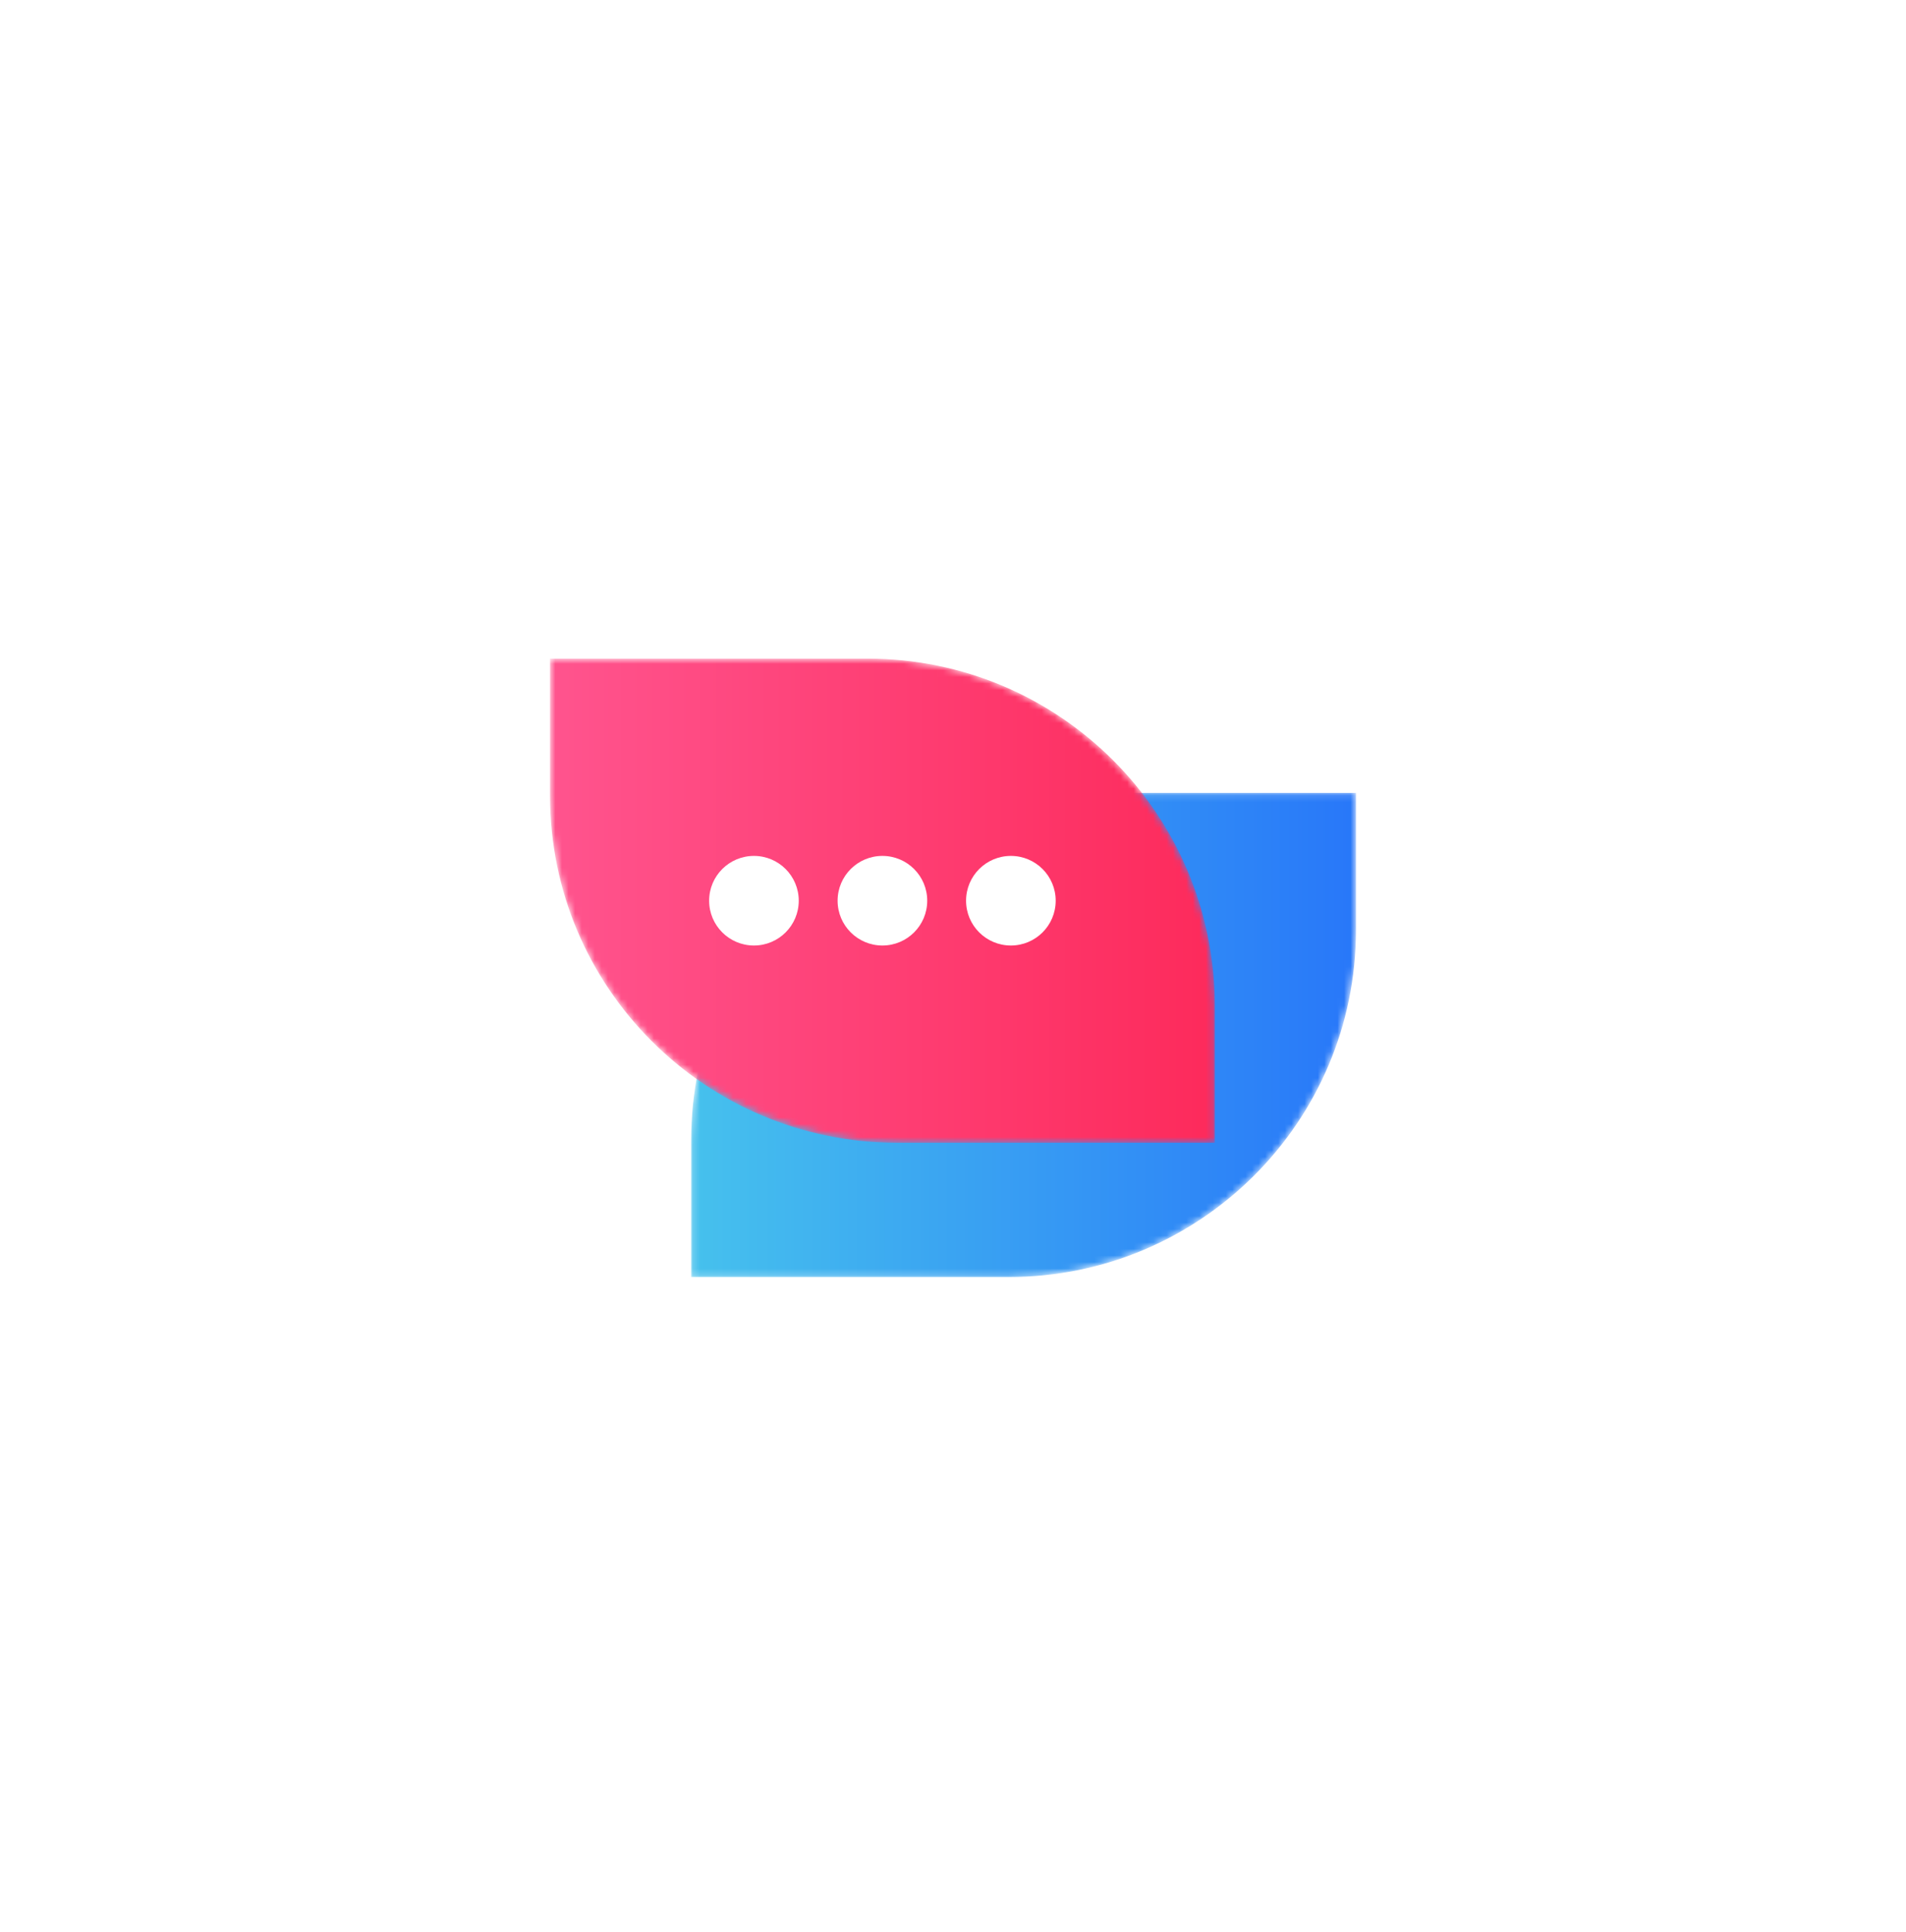 <?xml version="1.0" encoding="UTF-8"?>
<svg width="290px" height="294px" viewBox="0 0 290 294" version="1.1" xmlns="http://www.w3.org/2000/svg" xmlns:xlink="http://www.w3.org/1999/xlink">
    <!-- Generator: Sketch 52 (66869) - http://www.bohemiancoding.com/sketch -->
    <title>Tele Chat@1x</title>
    <desc>Created with Sketch.</desc>
    <defs>
        <filter x="-62.2%" y="-60.4%" width="224.5%" height="220.9%" filterUnits="objectBoundingBox" id="filter-1">
            <feOffset dx="0" dy="20" in="SourceAlpha" result="shadowOffsetOuter1"></feOffset>
            <feGaussianBlur stdDeviation="22.5" in="shadowOffsetOuter1" result="shadowBlurOuter1"></feGaussianBlur>
            <feColorMatrix values="0 0 0 0 0.596   0 0 0 0 0.596   0 0 0 0 1  0 0 0 0.382 0" type="matrix" in="shadowBlurOuter1" result="shadowMatrixOuter1"></feColorMatrix>
            <feMerge>
                <feMergeNode in="shadowMatrixOuter1"></feMergeNode>
                <feMergeNode in="SourceGraphic"></feMergeNode>
            </feMerge>
        </filter>
        <polygon id="path-2" points="0 0.498 200 0.498 200 205 0 205"></polygon>
        <path d="M52.985,0.131 C23.814,0.131 0.166,23.779 0.166,52.951 L0.166,73.792 L48.494,73.792 C77.666,73.792 101.313,50.145 101.313,20.973 L101.313,0.131 L52.985,0.131 Z" id="path-4"></path>
        <linearGradient x1="1.54230971e-05%" y1="50%" x2="100.001%" y2="50%" id="linearGradient-6">
            <stop stop-color="#46C1ED" offset="0%"></stop>
            <stop stop-color="#2877F9" offset="100%"></stop>
        </linearGradient>
        <path d="M0.687,0.705 L0.687,21.548 C0.687,50.719 24.334,74.368 53.506,74.368 L101.834,74.368 L101.834,53.524 C101.834,24.354 78.186,0.705 49.015,0.705 L0.687,0.705 Z" id="path-7"></path>
        <linearGradient x1="-0.001%" y1="50%" x2="100%" y2="50%" id="linearGradient-9">
            <stop stop-color="#FF548E" offset="0%"></stop>
            <stop stop-color="#FD2A5B" offset="100%"></stop>
        </linearGradient>
    </defs>
    <g id="Page-1" stroke="none" stroke-width="1" fill="none" fill-rule="evenodd">
        <g id="Splash-Screen-Copy" transform="translate(-612, -1219)">
            <g id="Tele-Chat" filter="url(#filter-1)" transform="translate(657, 1243)">
                <g id="Group-3" transform="translate(0, 0.502)">
                    <mask id="mask-3" fill="white">
                        <use xlink:href="#path-2"></use>
                    </mask>
                    <g id="Clip-2"></g>
                    <path d="M150.099,205 L49.902,205 C22.342,205 -0,182.658 -0,155.098 L-0,50.399 C-0,22.84 22.342,0.498 49.902,0.498 L150.099,0.498 C177.659,0.498 200,22.84 200,50.399 L200,155.098 C200,182.658 177.659,205 150.099,205" id="Fill-1" fill="#FFFFFF" mask="url(#mask-3)"></path>
                </g>
                <g id="Group-6" transform="translate(60, 76.502)">
                    <mask id="mask-5" fill="white">
                        <use xlink:href="#path-4"></use>
                    </mask>
                    <g id="Clip-5"></g>
                    <path d="M52.985,0.131 C23.814,0.131 0.166,23.779 0.166,52.951 L0.166,73.792 L48.494,73.792 C77.666,73.792 101.313,50.145 101.313,20.973 L101.313,0.131 L52.985,0.131 Z" id="Fill-4" fill="url(#linearGradient-6)" mask="url(#mask-5)"></path>
                </g>
                <g id="Group-9" transform="translate(38, 55.502)">
                    <mask id="mask-8" fill="white">
                        <use xlink:href="#path-7"></use>
                    </mask>
                    <g id="Clip-8"></g>
                    <path d="M0.687,0.705 L0.687,21.548 C0.687,50.719 24.334,74.368 53.506,74.368 L101.834,74.368 L101.834,53.524 C101.834,24.354 78.186,0.705 49.015,0.705 L0.687,0.705 Z" id="Fill-7" fill="url(#linearGradient-9)" mask="url(#mask-8)"></path>
                </g>
                <g id="Group-16" transform="translate(62, 85.502)" fill="#FFFFFF">
                    <path d="M14.531,7.537 C14.531,3.771 11.478,0.72 7.714,0.72 C3.948,0.72 0.895,3.771 0.895,7.537 C0.895,11.303 3.948,14.354 7.714,14.354 C11.478,14.354 14.531,11.303 14.531,7.537" id="Fill-10"></path>
                    <path d="M34.078,7.537 C34.078,3.771 31.025,0.72 27.26,0.72 C23.495,0.72 20.442,3.771 20.442,7.537 C20.442,11.303 23.495,14.354 27.26,14.354 C31.025,14.354 34.078,11.303 34.078,7.537" id="Fill-12"></path>
                    <path d="M53.624,7.537 C53.624,3.771 50.572,0.72 46.807,0.72 C43.041,0.72 39.988,3.771 39.988,7.537 C39.988,11.303 43.041,14.354 46.807,14.354 C50.572,14.354 53.624,11.303 53.624,7.537" id="Fill-14"></path>
                </g>
            </g>
        </g>
    </g>
</svg>